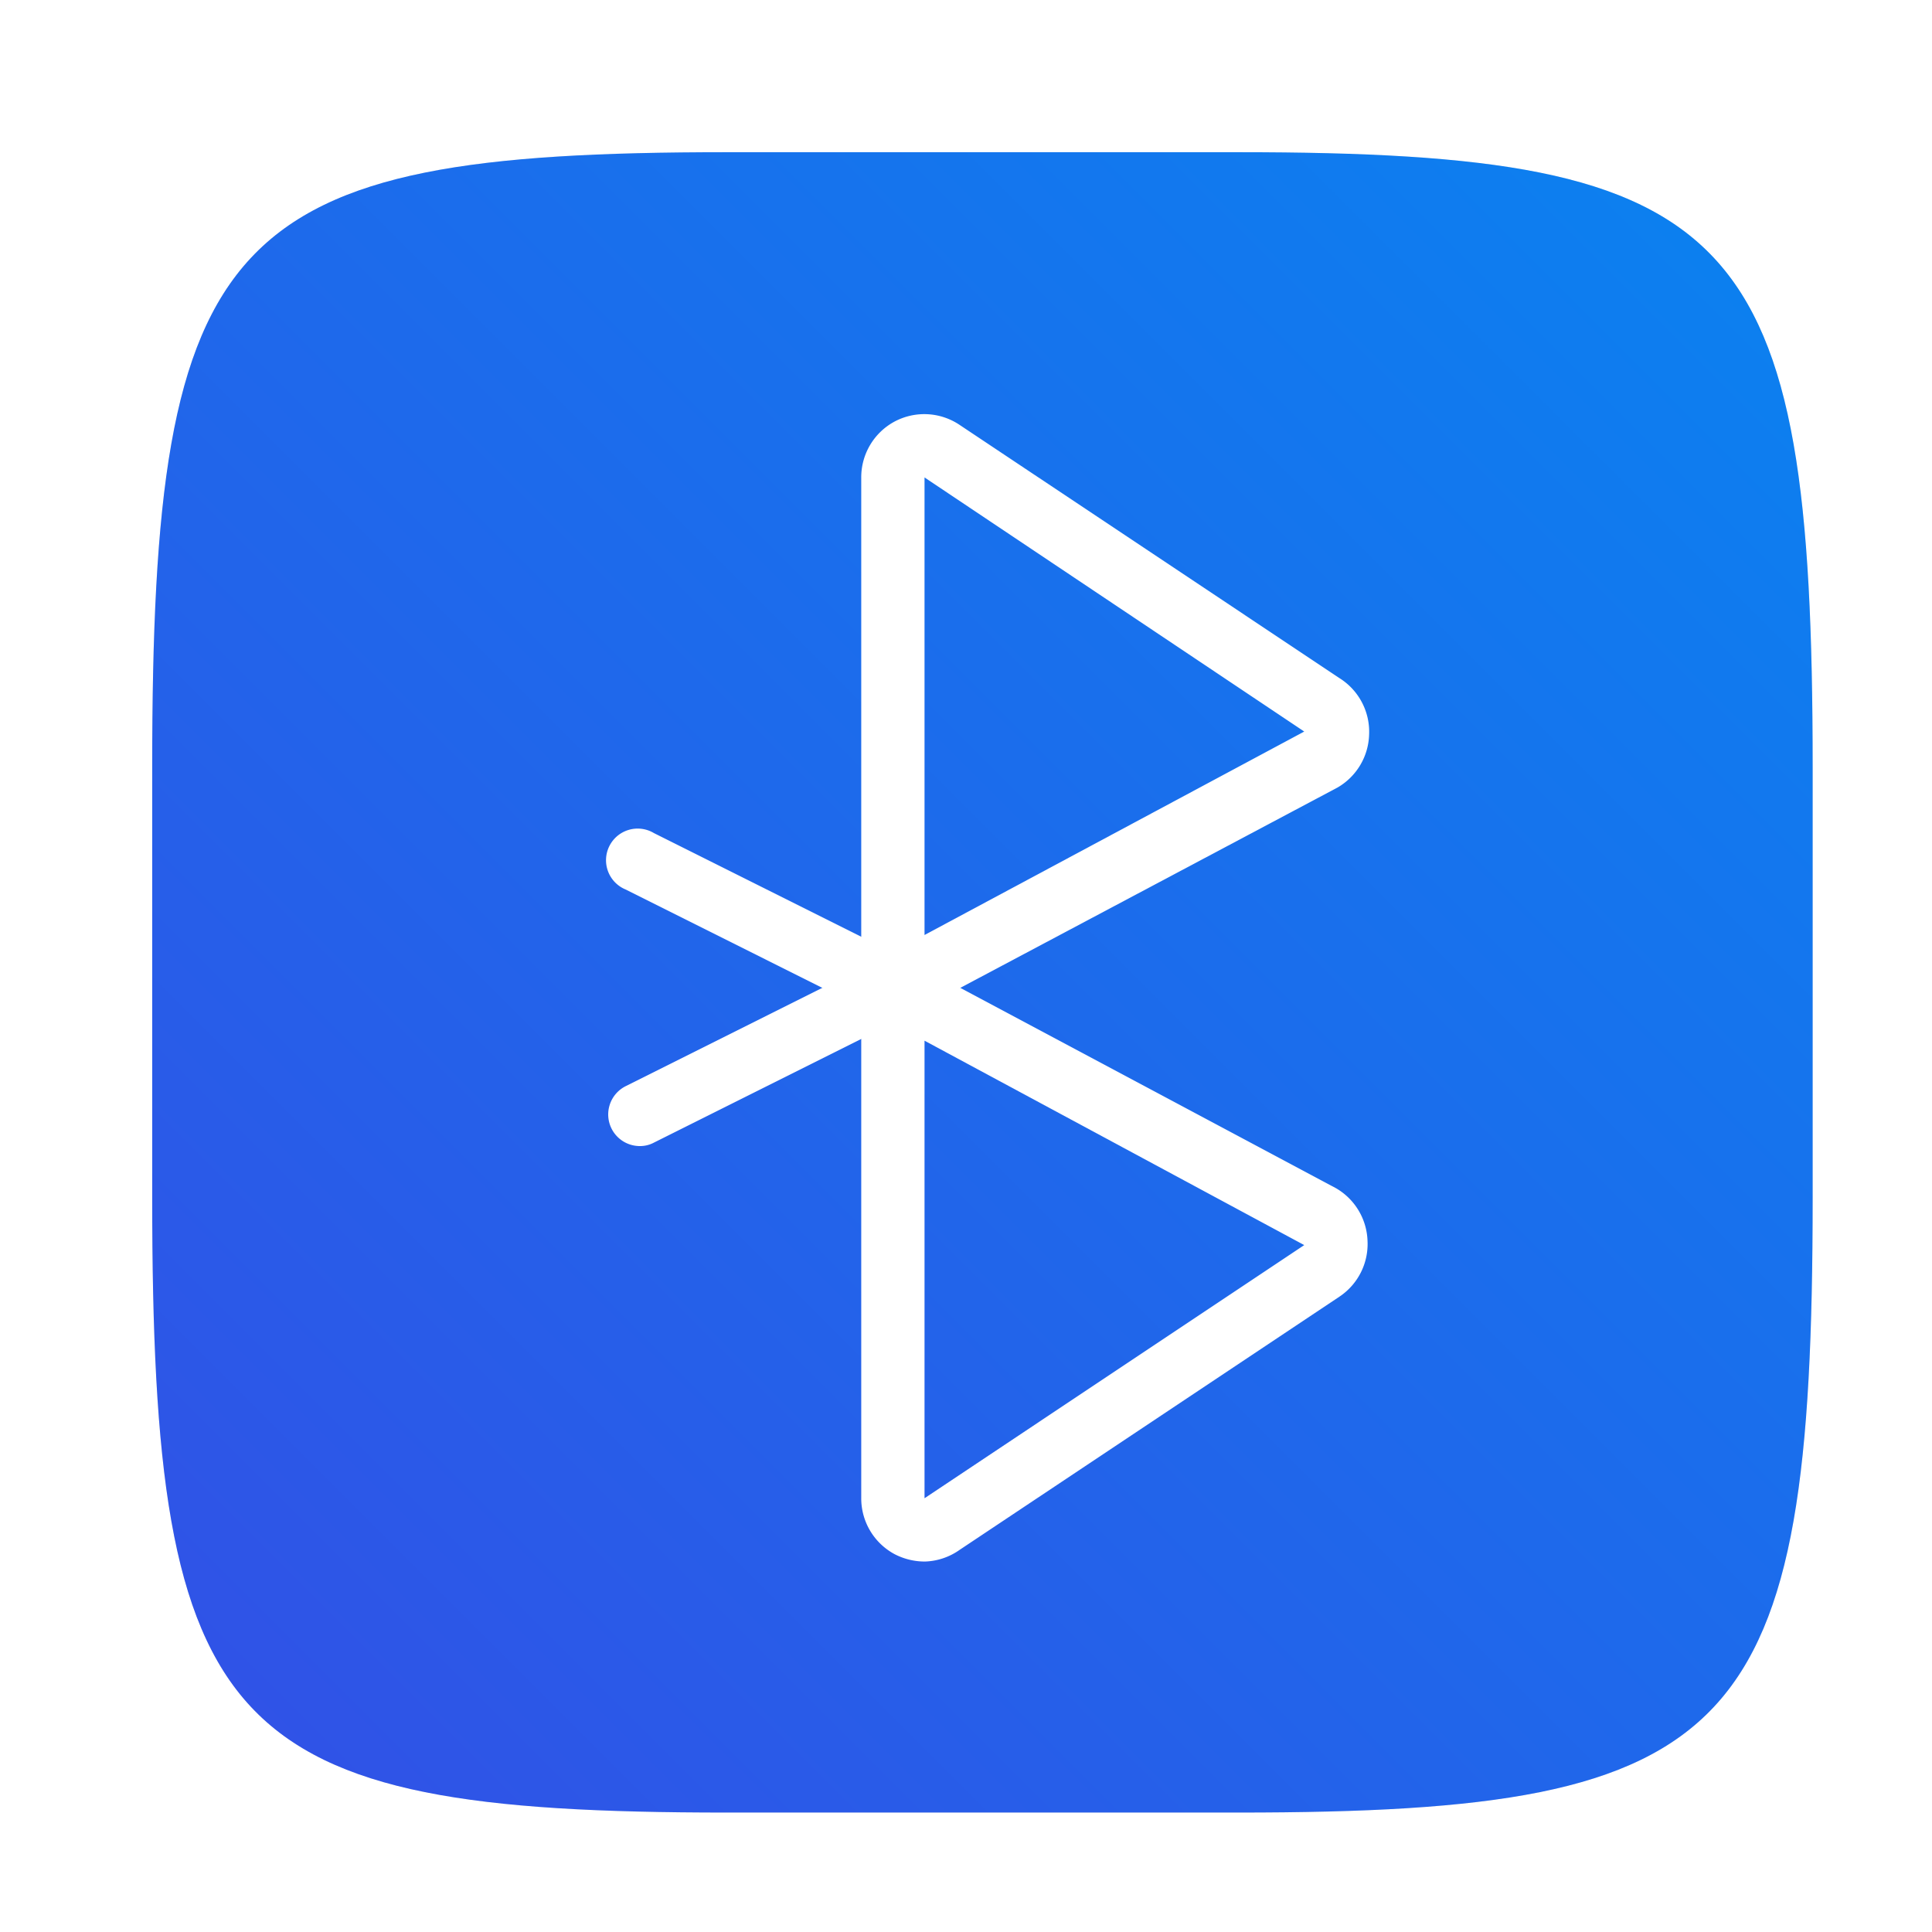 <?xml version="1.0" encoding="UTF-8"?>
<svg width="64" height="64" version="1.1" viewBox="0 0 16.933 16.933" xmlns="http://www.w3.org/2000/svg" xmlns:cc="http://creativecommons.org/ns#" xmlns:dc="http://purl.org/dc/elements/1.1/" xmlns:rdf="http://www.w3.org/1999/02/22-rdf-syntax-ns#">
 <defs>
  <style type="text/css"/>
  <filter id="filter2761-3" x="-.024" y="-.024" width="1.048" height="1.048" color-interpolation-filters="sRGB">
   <feGaussianBlur stdDeviation="0.146"/>
  </filter>
  <linearGradient id="linearGradient2645-3-6" x1="15.752" x2="1.393" y1="281.24" y2="295.6" gradientTransform="translate(.012 -279.79)" gradientUnits="userSpaceOnUse">
   <stop stop-color="#0a82f0" offset="0"/>
   <stop stop-color="#3250e6" offset="1"/>
  </linearGradient>
  <style type="text/css"/>
 </defs>
 <path d="m10.852 1.334c4.405 0 5.035 0.673 5.035 5.388v3.776c0 4.715-0.63 5.388-5.035 5.388h-4.483c-4.405 0-5.035-0.673-5.035-5.388v-3.776c0-4.715 0.63-5.388 5.035-5.388z" enable-background="new" fill="#141414" filter="url(#filter2761-3)" opacity=".3"/>
 <path d="m10.852 1.334c4.405 0 5.035 0.673 5.035 5.388v3.776c0 4.715-0.63 5.388-5.035 5.388h-4.483c-4.405 0-5.035-0.673-5.035-5.388v-3.776c0-4.715 0.63-5.388 5.035-5.388z" enable-background="new" fill="url(#linearGradient2645-3-6)"/>
 <g transform="matrix(.013 0 0 .013 2.279 2.002)" fill="#fff">
  <path d="m448 898.77a44.16 44.16 0 0 1-20.053-4.907 42.667 42.667 0 0 1-22.613-37.76v-688.21a42.667 42.667 0 0 1 22.613-37.76 42.667 42.667 0 0 1 43.733 2.347l256 170.67a42.667 42.667 0 0 1 20.053 38.187 42.667 42.667 0 0 1-21.333 35.627l-254.29 135.04 253.23 135.04a42.667 42.667 0 0 1 21.333 35.627 42.667 42.667 0 0 1-18.987 37.547l-256 170.67a42.667 42.667 0 0 1-23.68 7.893zm0-351.15v308.48l256-170.67zm0-379.73v308.48l256-137.17z" p-id="1892"/>
  <path d="m256 618.67a21.333 21.333 0 0 1-18.987-11.733 21.333 21.333 0 0 1 9.387-28.587l170.67-85.333a21.333 21.333 0 1 1 19.2 37.973l-170.67 85.333a19.84 19.84 0 0 1-9.6 2.347z" p-id="1893"/>
  <path d="m426.67 533.33a19.84 19.84 0 0 1-9.6-2.347l-170.67-85.333a21.333 21.333 0 1 1 19.2-37.973l170.67 85.333a21.333 21.333 0 0 1 9.387 28.587 21.333 21.333 0 0 1-18.987 11.733z" p-id="1894"/>
 </g>
</svg>
